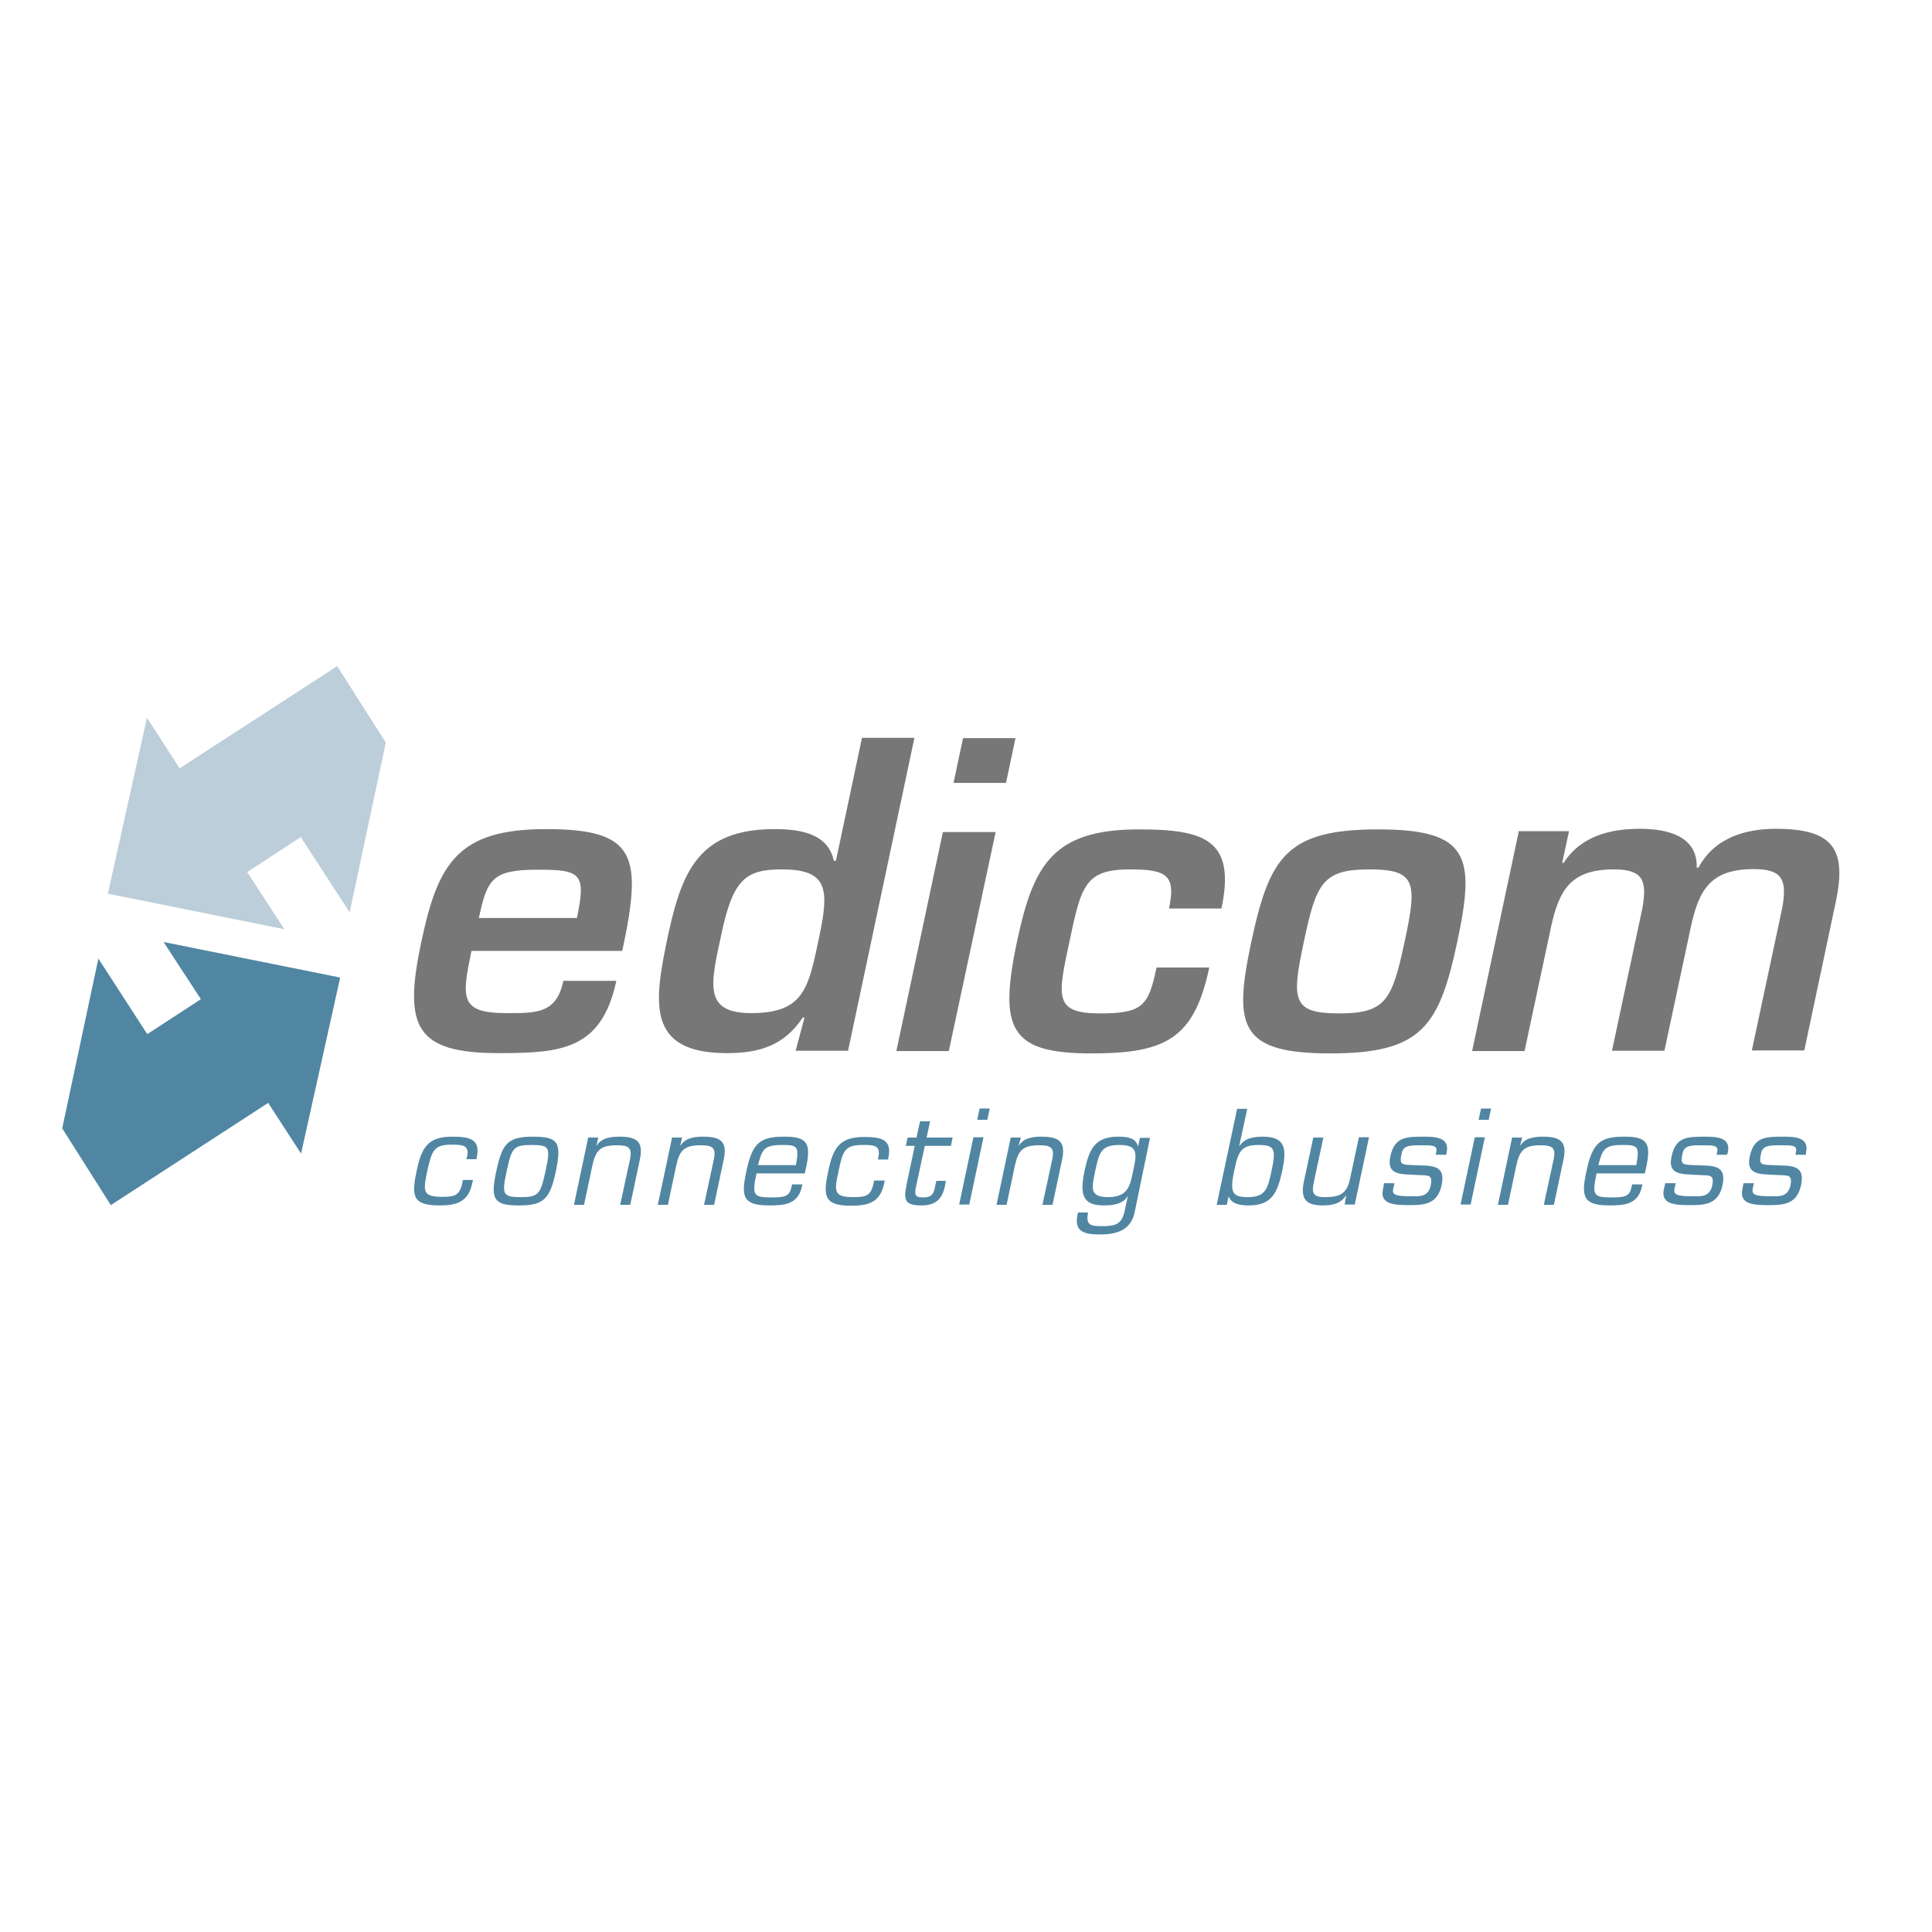 <svg xmlns="http://www.w3.org/2000/svg" viewBox="0 0 652 652" xmlns:v="https://vecta.io/nano"><path d="M161.6 309.8c2.8-13.1 4.5-16.3 19.8-16.3 14.5 0 16.5 1.1 13.3 16.3h-33.1zm28.5 21.3c-2.3 11-9.2 10.8-19.1 10.8-15.9 0-15.2-5-11.9-21H210c6.9-32.2 4.7-41.1-25.7-41.1-29.8 0-36.5 11.5-42.1 38-6.1 28.6-2.2 37.6 26.1 37.6 21.1 0 34.7-1.1 39.7-24.4h-17.9zm78.4 23.5h17.7L308.6 249h-17.7l-8.8 41.5h-.7c-1.9-9-10.9-10.7-20-10.7-25.3 0-31.2 13.9-35.9 35.6-4.8 22.7-7.7 40 19.8 40 10.4 0 19.1-2.2 25.6-12h.6l-3 11.2zm-4.7-61.2c15.3 0 16.1 6.3 12.8 22.1-3.7 17.6-4.9 26.4-23.1 26.4-16.2 0-13.7-9.7-10.1-26.4 3.9-18.6 8.1-22.1 20.4-22.1m78.9-44.3H325l-3.2 15.1h17.7l3.2-15.1zm-6.7 31.7h-17.8l-15.7 73.9h17.7l15.8-73.9zm54.3 45.7c-2.7 13-4.7 15.5-19.2 15.5-15.6 0-14.1-5.8-10.2-24.2 4-19 5.3-24.4 20.5-24.4 12.4 0 15.5 2 13.1 13.2h17.7c5-23.4-6-26.7-27.9-26.7-29 0-35.6 12-41.1 37.9-6.3 29.8-2.1 37.7 25.1 37.7 24.9 0 34.7-4.8 39.8-29h-17.8zm71.9-33.1c15.8 0 16.1 4.5 11.8 24.5-4.2 19.7-6.4 24.1-22.1 24.1-15.8 0-16.1-4.4-11.9-24.1 4.2-20 6.4-24.5 22.2-24.5m2.9-13.5c-30.8 0-36.7 9.2-42.8 37.9-6.1 28.6-4.1 37.7 26.7 37.7s36.7-9.1 42.8-37.7c6.1-28.7 4.1-37.9-26.7-37.9m47.4.9l-15.7 73.9h17.7l8.9-41.7c2.8-13.1 7-19.6 21.3-19.6 9.7 0 11.2 3.7 9.6 12.9L544 354.6h17.7l8.9-41.7c2.8-13.1 7-19.6 21.3-19.6 9.7 0 11.2 3.7 9.6 12.9l-10.3 48.3h17.7l10.6-50c3.9-18.2-1.1-24.8-20.2-24.8-9.9 0-20.6 2.8-26.1 13.1h-.6c.3-10.7-9.9-13.1-19.2-13.1s-19.7 2.1-25.7 11.5h-.5l2.3-10.7h-17z" fill="#777"/><path d="M113.8 224.8l-53.2 34.5-11-17.1-13.2 59.4 59.6 12-12.6-19.3 18.1-11.8 16.5 25.4 12.2-57.3z" fill="#bcceda"/><path d="M114.8 329.9l-59.6-12 12.6 19.3L49.7 349l-16.5-25.5L21 380.8l16.4 25.9 53.1-34.5 11.1 17.1zm44.8 68.4l-.3 1.3c-1.4 6.4-5.8 7.2-11.1 7.2-9.4 0-9.3-3.6-7.5-12.1 1.6-7.4 3.7-11.1 11.9-11.1 5.5 0 9.7.6 8.3 7l-.1.6h-3.4l.2-.7c.9-4.1-1.4-4.2-5.3-4.2-6 0-6.6 2.1-8.2 9.3-1.3 6.4-1.5 8.3 5.1 8.3 4.3 0 5.9-.5 6.8-4.6l.2-1.1h3.4zm11.4-3.1c-1.7 7.9-1.4 8.8 4.7 8.8s6.7-1 8.4-8.8c1.7-7.9 1.5-8.8-4.6-8.8-6.2 0-6.8.9-8.5 8.8m-3.5 0c2-9.6 4.1-11.6 12.5-11.6s9.6 2 7.6 11.6c-2 9.5-4.1 11.6-12.5 11.6s-9.7-2-7.6-11.6m34.4-11.3h-3.4l-4.8 22.7h3.4l2.8-13.2c1.1-5.2 2.7-6.9 8.3-6.9 3.8 0 5.3.7 4.4 4.8l-3.3 15.3h3.4l3.2-15.1c1.4-6.3-1-7.9-6.9-7.9-2.6 0-6 .3-7.6 3h-.1l.6-2.7zm28.3 0h-3.4l-4.8 22.7h3.4l2.8-13.2c1.1-5.2 2.7-6.9 8.3-6.9 3.8 0 5.3.7 4.4 4.8l-3.3 15.3h3.4l3.2-15.1c1.4-6.3-1-7.9-6.9-7.9-2.6 0-6 .3-7.6 3h-.1l.6-2.7zm38.4 9.3c1.2-6.4.5-6.8-4.7-6.8-6.2 0-6.7 1.6-8.1 6.8h12.8zm2.2 6.5l-.2.8c-1.3 6-6 6.3-11 6.3-8.9 0-9.6-2.9-7.7-11.6 2-9.4 4.5-11.6 12.7-11.6 7.3 0 9.3 1.7 7.5 10.1l-.5 2.3h-16.3c-1.5 7.2-1.2 8.1 4.9 8.1 4.7 0 6.2-.3 6.9-3.5l.2-.9h3.5zm24.2-1.4l-.2 1.1c-.9 4.1-2.5 4.6-6.8 4.6-6.6 0-6.5-1.9-5.1-8.3 1.5-7.3 2.1-9.3 8.2-9.3 3.9 0 6.2.1 5.3 4.2l-.1.7h3.4l.1-.6c1.4-6.4-2.8-7-8.3-7-8.2 0-10.3 3.8-11.9 11.1-1.8 8.4-1.9 12.1 7.5 12.1 5.4 0 9.8-.8 11.2-7.2l.3-1.3H295zm26.5-14.4h-8.8l1.2-5.5h-3.4l-1.2 5.5h-3l-.6 2.8h3l-2.8 13.3c-1.1 5.3-.2 6.8 5.1 6.8 4.7 0 7-2.1 7.9-6.6l.3-1.7H316l-.4 1.7c-.4 2.2-.8 3.9-4 3.9-2.5 0-3-.6-2.6-3l3.1-14.4h8.8l.6-2.8zm11.7-6h-3.4l.8-3.8h3.4l-.8 3.8zm-6.1 28.6h-3.4l4.8-22.7h3.4l-4.8 22.7zm17.4-22.6h-3.4l-4.8 22.7h3.4l2.8-13.2c1.1-5.2 2.7-6.9 8.2-6.9 3.8 0 5.3.7 4.4 4.8l-3.3 15.3h3.4l3.2-15.1c1.4-6.3-1.1-7.9-6.9-7.9-2.6 0-6 .3-7.6 3h-.1l.7-2.7zm38.4 25.3c-1.3 6-6.1 7.4-11.6 7.4-5.3 0-9.2-.8-7.5-7.4h3.4c-.9 4.4 1.1 4.6 4.7 4.6 4.1 0 6.6-.4 7.6-4.9l1.1-5.2h-.1c-1.5 2.8-5.3 3.1-8 3.1-7.3 0-8.1-3.8-6.5-11.6 1.6-7.6 3.6-11.6 11.4-11.6 3.1 0 5.9.4 6.6 3.2h.1l.6-2.8h3.4l-5.2 25.2zM374 404c6.6 0 7.4-3.8 8.4-8.8 1.4-6.3 1.5-8.8-4.7-8.8-6.3 0-6.8 2.9-8.1 8.8-1.1 5.5-2.2 8.8 4.4 8.8m43.5-29.8h3.4l-2.7 12.6h.1c1.7-2.9 5.3-3.2 8-3.2 7.8 0 7.9 4.5 6.4 11.6-1.6 7.4-3.5 11.6-11.3 11.6-3.1 0-5.9-.6-6.7-3l-.1.1-.6 2.7h-3.4l6.9-32.4zm11.6 21c1.6-7.4 1.1-8.8-4.4-8.8-6 0-6.9 2.4-8.2 8.8-1.6 7.3-.5 8.8 4.5 8.8 6 0 6.8-2.6 8.1-8.8m24.7 11.3h3.4l4.8-22.7h-3.4l-3 14c-1.1 5.4-3.8 6.2-8.6 6.2-4.4 0-4.3-1.9-3.5-5.6l3.1-14.5h-3.4l-3.1 14.5c-1.3 6 .3 8.4 6.3 8.4 3 0 6-.5 7.8-3.3h.1l-.5 3zm34.4-17.6c1.1-5.1-3.8-5.3-7.7-5.3-6.1 0-9.9.1-11.3 6.7-1.4 6.4 3.7 5.9 8.5 6.2 4.1.3 6-.5 5.1 3.7-.9 4-4.3 3.5-6.7 3.5-5.2 0-6.4-.5-5.9-2.6l.4-1.8h-3.5l-.4 2.1c-1.1 5.1 4 5.3 8.9 5.3 5.1 0 9.5-.3 10.9-6.7 1.6-7.4-3.9-6.5-9.7-6.8-3.5-.2-4.7.1-3.8-3.9.6-2.8 2.7-2.8 6.9-2.8 3.6 0 5.3 0 4.8 2.3l-.2.9h3.6l.1-.8zm14.2-11H499l.8-3.8h3.4l-.8 3.8zm-6.1 28.6h-3.4l4.8-22.7h3.4l-4.8 22.7zm17.4-22.6h-3.4l-4.8 22.7h3.4l2.8-13.2c1.1-5.2 2.7-6.9 8.2-6.9 3.8 0 5.3.7 4.4 4.8l-3.3 15.3h3.4l3.2-15.1c1.4-6.3-1.1-7.9-6.9-7.9-2.6 0-6 .3-7.6 3h-.1l.7-2.7zm38.5 9.3c1.2-6.4.5-6.8-4.7-6.8-6.2 0-6.7 1.6-8.1 6.8h12.8zm2.1 6.5l-.2.8c-1.3 6-6 6.3-11 6.3-8.8 0-9.6-2.9-7.7-11.6 2-9.4 4.5-11.6 12.7-11.6 7.3 0 9.3 1.7 7.5 10.1l-.5 2.3h-16.3c-1.5 7.2-1.2 8.1 4.9 8.1 4.7 0 6.2-.3 6.9-3.5l.2-.9h3.5zm28.8-10.8c1.1-5.1-3.8-5.3-7.7-5.3-6.1 0-9.9.1-11.3 6.7-1.4 6.4 3.7 5.9 8.6 6.2 4.1.3 6-.5 5.1 3.7-.9 4-4.3 3.5-6.7 3.5-5.2 0-6.4-.5-6-2.6l.4-1.8H562l-.5 2.1c-1.1 5.1 4 5.3 8.9 5.3 5.1 0 9.5-.3 10.9-6.7 1.6-7.4-3.9-6.5-9.7-6.8-3.5-.2-4.7.1-3.8-3.9.6-2.8 2.7-2.8 6.9-2.8 3.6 0 5.3 0 4.8 2.3l-.2.9h3.5l.3-.8zm26.4 0c1.1-5.1-3.7-5.3-7.7-5.3-6.1 0-9.9.1-11.3 6.7-1.4 6.4 3.7 5.9 8.6 6.2 4.1.3 6-.5 5.1 3.7-.9 4-4.3 3.5-6.7 3.5-5.2 0-6.4-.5-6-2.6l.4-1.8h-3.5l-.4 2.1c-1.1 5.1 4 5.3 8.9 5.3 5.1 0 9.5-.3 10.9-6.7 1.6-7.4-3.9-6.5-9.7-6.8-3.5-.2-4.7.1-3.8-3.9.6-2.8 2.7-2.8 7-2.8 3.6 0 5.3 0 4.8 2.3l-.2.9h3.5l.1-.8z" fill="#5086a2"/></svg>